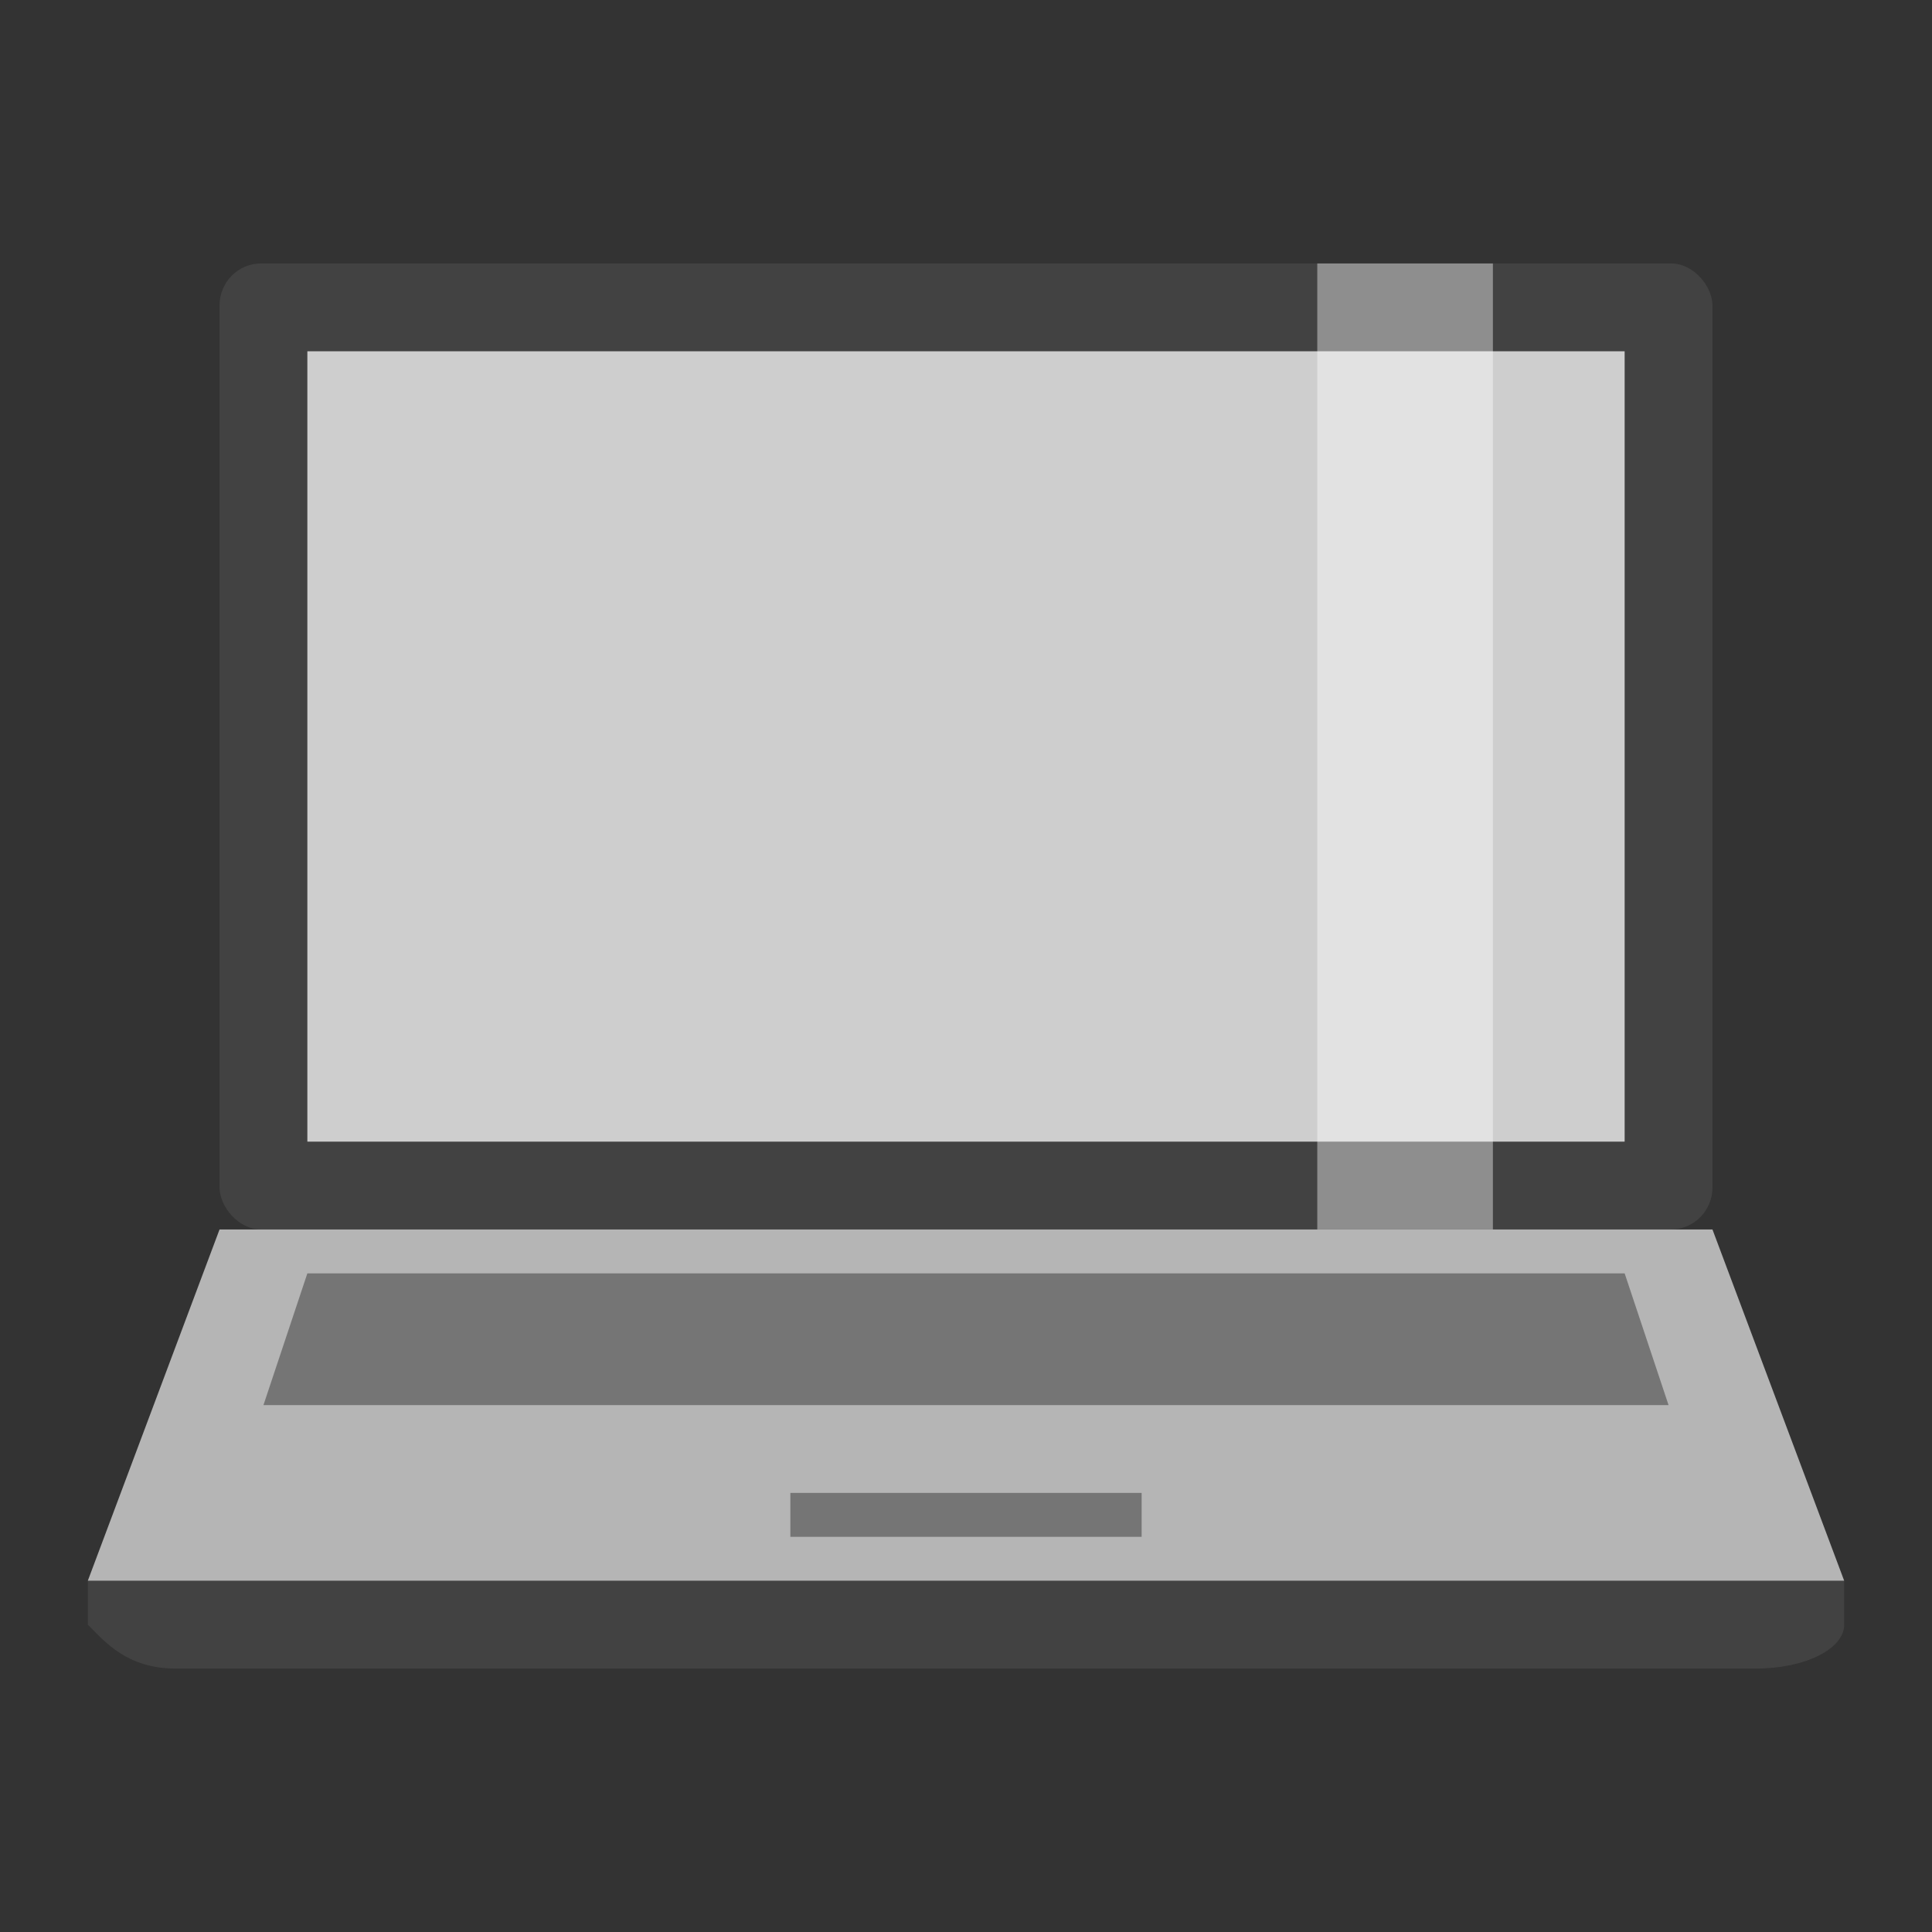 
<svg xmlns="http://www.w3.org/2000/svg" viewBox="0 0 22 22">
 <rect x="0" y="0" width="22" height="22" fill="#333333" stroke="none"/>
 <g transform="matrix(1 0 0 1 0 -1030.36)">
  <rect style="fill:#424242;opacity:1;fill-opacity:1;stroke:none;fill-rule:nonzero" height="11" width="17" x="2.5" y="1033.36" rx="0.472" ry="0.478"/>
  <rect x="3.5" y="1034.36" style="fill:#cecece;fill-opacity:1;stroke:none" width="15" height="9"/>
  <path style="fill:#424242;fill-opacity:1;stroke:none" d="m 1 1048.36 20 0 0 0.5 c 0 0.277 -0.446 0.5 -1 0.5 l -18 0 c -0.554 0 -0.804 -0.304 -1 -0.5 z"/>
  <path style="fill:#b5b5b5;fill-opacity:1;stroke:none" d="m 2.5 1044.36 -1.5 4 20 0 -1.5 -4 z"/>
  <path style="fill:#757575;fill-opacity:1;stroke:none" d="m 3.5 1044.86 -0.5 1.5 16 0 -0.5 -1.5 z"/>
  <path style="fill:#757575;fill-opacity:1;stroke:none" d="m 9 1047.36 0 0.5 4 0 0 -0.5 z"/>
  <rect x="15" y="1033.36" style="fill:#fff;opacity:0.4;fill-opacity:1;stroke:none;fill-rule:nonzero" width="2" height="11"/>
 </g>
</svg>
